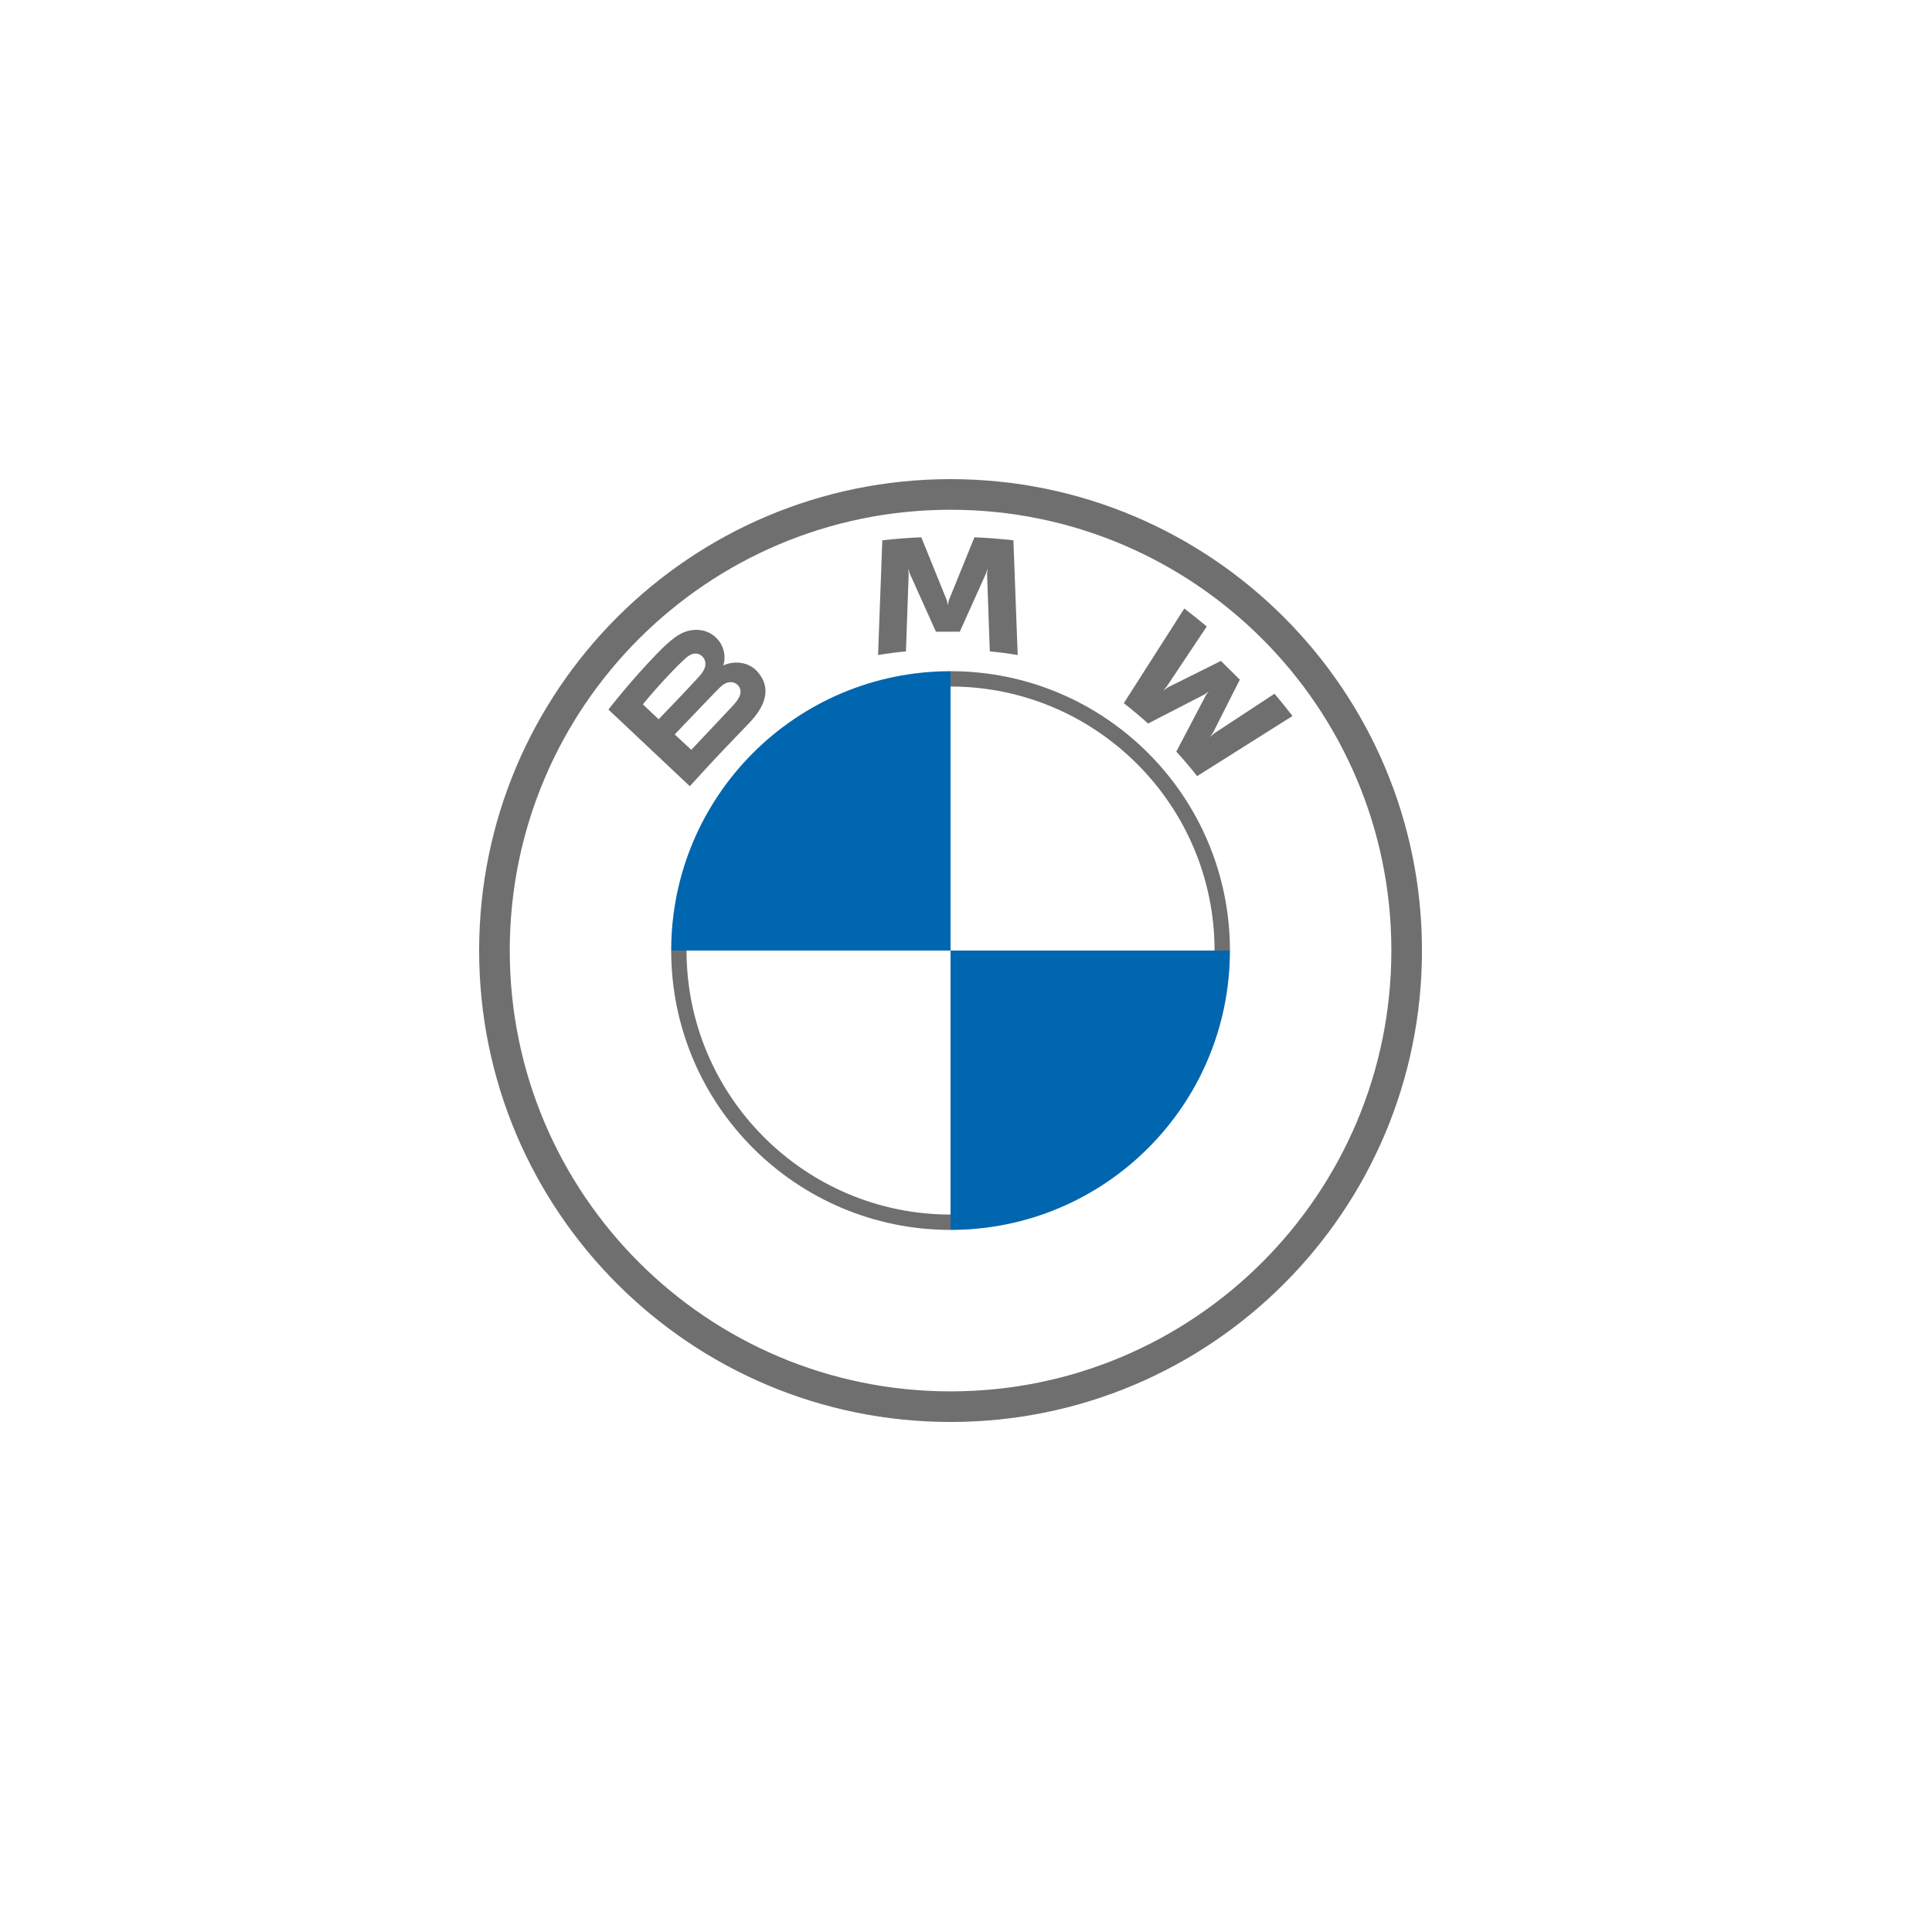 <svg width="125" height="125" viewBox="0 0 125 125" fill="none" xmlns="http://www.w3.org/2000/svg">
<path fill-rule="evenodd" clip-rule="evenodd" d="M61.501 31C44.654 31 31 44.654 31 61.501C31 78.347 44.654 92.001 61.501 92.001C78.347 92.001 92.001 78.347 92.001 61.501C92.001 44.654 78.347 31 61.501 31ZM90.021 61.501C90.021 77.248 77.254 90.021 61.501 90.021C45.748 90.021 32.981 77.254 32.981 61.501C32.981 45.754 45.748 32.981 61.501 32.981C77.248 32.981 90.021 45.754 90.021 61.501Z" fill="#6F6F6F"/>
<path fill-rule="evenodd" clip-rule="evenodd" d="M61.501 43.426V44.419C70.917 44.419 78.582 52.084 78.582 61.501H79.576C79.576 51.52 71.481 43.426 61.501 43.426ZM61.501 78.582V79.575C51.52 79.575 43.426 71.481 43.426 61.501H44.419C44.419 70.923 52.084 78.582 61.501 78.582Z" fill="#6F6F6F"/>
<path fill-rule="evenodd" clip-rule="evenodd" d="M76.107 48.628C76.519 49.069 77.118 49.78 77.453 50.215L83.625 46.324C83.319 45.924 82.826 45.313 82.461 44.884L78.552 47.452L78.288 47.682L78.488 47.394L80.216 43.973L78.993 42.762L75.549 44.478L75.261 44.678L75.49 44.413L78.076 40.534C77.624 40.152 77.183 39.799 76.624 39.37L72.71 45.495C73.204 45.877 73.862 46.43 74.279 46.812L77.965 44.913L78.2 44.743L78.023 44.978L76.107 48.628Z" fill="#6F6F6F"/>
<path fill-rule="evenodd" clip-rule="evenodd" d="M62.1 40.869L63.787 37.119L63.893 36.784L63.863 37.131L64.04 42.145C64.633 42.197 65.245 42.28 65.844 42.38L65.568 34.956C64.727 34.862 63.887 34.797 63.046 34.762L61.383 38.853L61.324 39.159L61.265 38.853L59.608 34.762C58.767 34.797 57.932 34.862 57.086 34.956L56.81 42.38C57.409 42.28 58.021 42.197 58.614 42.145L58.791 37.131L58.761 36.784L58.867 37.119L60.554 40.869H62.1Z" fill="#6F6F6F"/>
<path fill-rule="evenodd" clip-rule="evenodd" d="M48.463 46.788C49.439 45.771 49.991 44.59 49.016 43.467C48.487 42.856 47.593 42.721 46.858 43.026L46.788 43.056L46.811 42.991C46.923 42.703 46.988 41.774 46.194 41.139C45.806 40.828 45.324 40.71 44.831 40.763C43.913 40.857 43.208 41.474 41.292 43.602C40.716 44.243 39.87 45.254 39.364 45.907L44.631 50.867C46.376 48.94 47.088 48.222 48.463 46.788ZM41.592 45.571C42.65 44.284 43.778 43.114 44.29 42.65C44.448 42.503 44.625 42.356 44.842 42.303C45.189 42.209 45.548 42.45 45.624 42.803C45.706 43.156 45.483 43.491 45.23 43.773C44.672 44.402 42.614 46.535 42.614 46.535L41.592 45.571ZM43.655 47.517C43.655 47.517 45.659 45.413 46.312 44.743C46.57 44.478 46.741 44.314 46.917 44.225C47.146 44.114 47.399 44.09 47.628 44.237C47.852 44.384 47.952 44.637 47.899 44.89C47.834 45.189 47.587 45.477 47.382 45.695C47.105 45.989 44.731 48.516 44.725 48.516L43.655 47.517Z" fill="#6F6F6F"/>
<path fill-rule="evenodd" clip-rule="evenodd" d="M61.501 43.426V61.501H43.426C43.426 51.514 51.514 43.426 61.501 43.426Z" fill="#0066B0"/>
<path fill-rule="evenodd" clip-rule="evenodd" d="M79.575 61.501C79.575 71.487 71.487 79.575 61.501 79.575V61.501H79.575V61.501Z" fill="#0066B0"/>
</svg>
